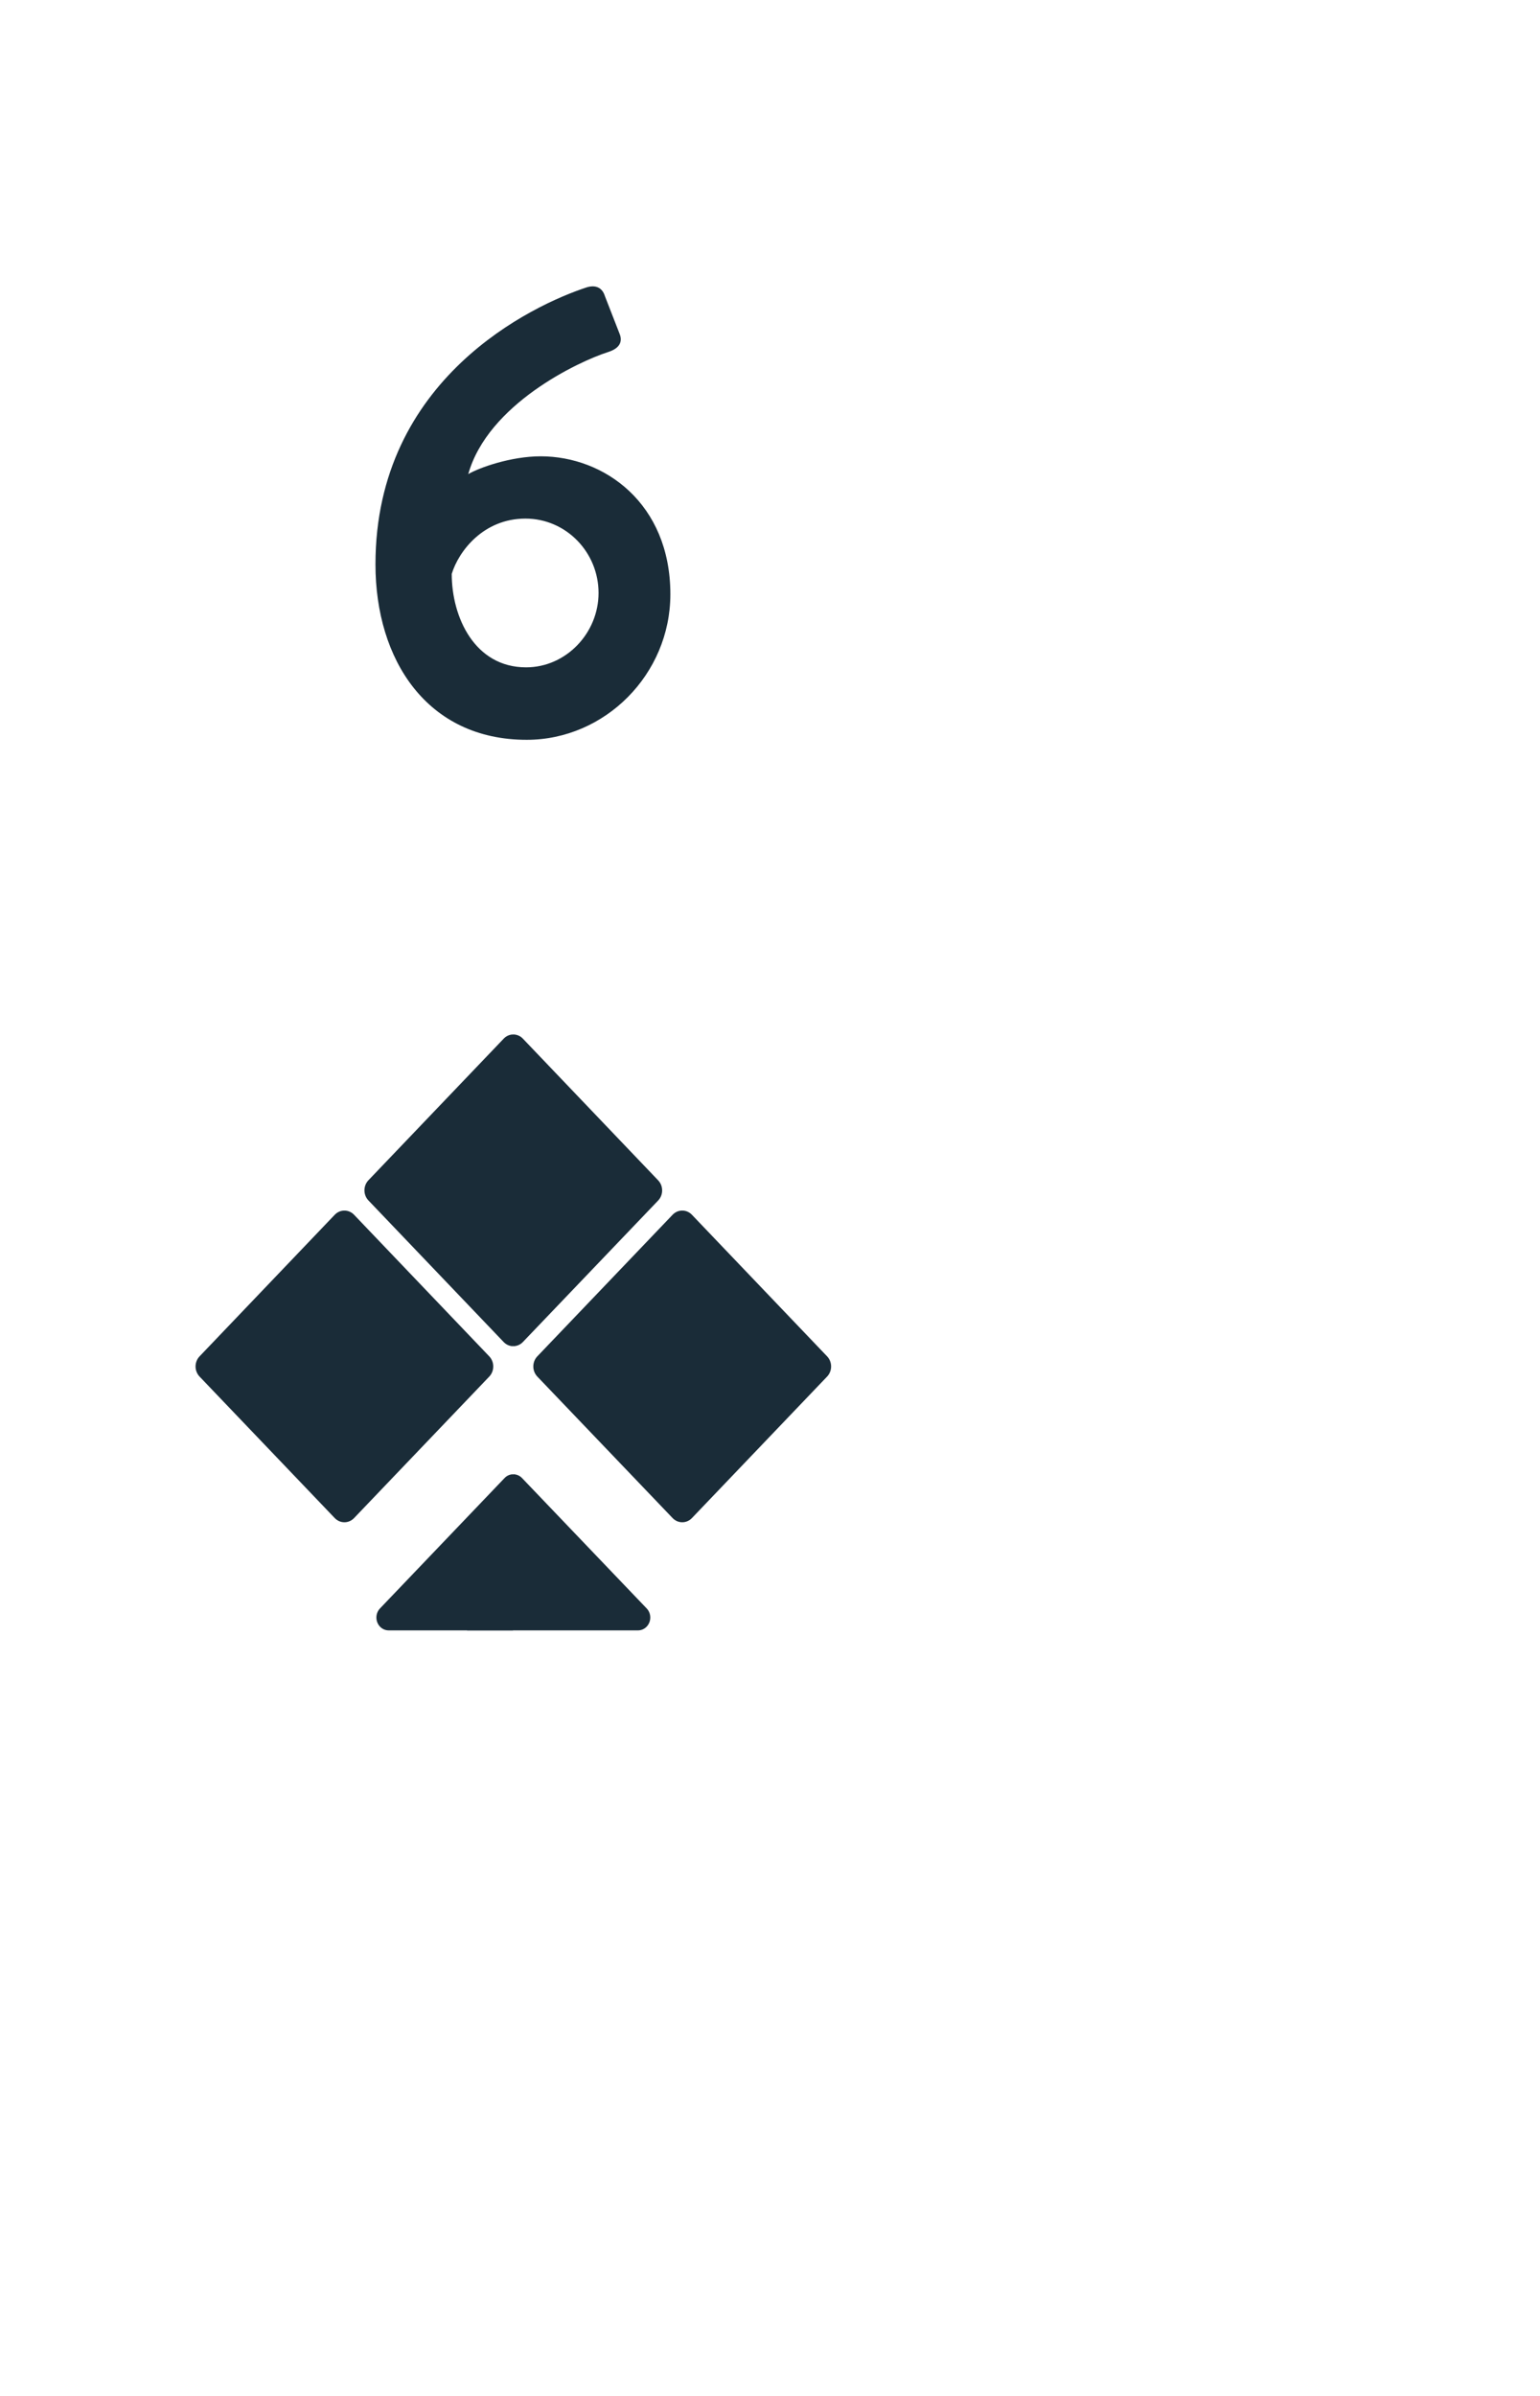 <svg width="126" height="196" viewBox="0 0 126 196" fill="none" xmlns="http://www.w3.org/2000/svg">
<g filter="url(#filter0_d_786_118)">
<rect x="3" y="3" width="120" height="190" rx="6" fill="white"/>
</g>
<path d="M30.72 46.168C30.72 30.984 43.564 24.952 48.036 23.496C48.764 23.288 49.284 23.548 49.492 24.224L50.688 27.292C50.948 27.916 50.74 28.488 49.752 28.8C47.308 29.58 39.924 33.064 38.312 38.784C39.196 38.264 41.796 37.328 44.24 37.328C49.44 37.328 54.848 41.176 54.848 48.612C54.848 55.164 49.492 60.52 43.096 60.52C34.932 60.52 30.72 53.968 30.72 46.168ZM43.044 54.592C46.32 54.592 48.972 51.784 48.972 48.508C48.972 45.18 46.32 42.424 42.992 42.424C39.56 42.424 37.532 45.076 36.96 46.948C36.96 50.484 38.832 54.592 43.044 54.592Z" fill="#1A2C38"/>
<g clip-path="url(#clip0_786_118)">
<path d="M27.393 124.192L16.323 112.606C16.115 112.383 15.999 112.089 16 111.784C16 111.463 16.123 111.174 16.323 110.962L27.393 99.369C27.595 99.161 27.872 99.031 28.179 99.031C28.486 99.031 28.762 99.161 28.964 99.369L40.035 110.962C40.234 111.173 40.357 111.463 40.357 111.784C40.357 112.106 40.234 112.395 40.035 112.607L28.965 124.192C28.762 124.401 28.486 124.53 28.179 124.53C27.871 124.53 27.595 124.4 27.393 124.192ZM55.036 124.192L43.958 112.606C43.749 112.383 43.634 112.089 43.635 111.784C43.635 111.463 43.758 111.173 43.958 110.961L55.035 99.369C55.236 99.16 55.514 99.03 55.821 99.03C56.128 99.03 56.404 99.16 56.606 99.369L67.676 110.961C67.876 111.173 67.999 111.463 67.999 111.784C67.999 112.105 67.876 112.395 67.676 112.607L56.607 124.192C56.405 124.401 56.128 124.53 55.821 124.53C55.514 124.53 55.238 124.4 55.036 124.192ZM52.19 133.375H52.198C52.754 133.375 53.204 132.904 53.204 132.322C53.204 132.029 53.091 131.765 52.906 131.575L42.708 120.909C42.616 120.813 42.507 120.736 42.385 120.684C42.263 120.632 42.132 120.604 42 120.604H41.968L38.21 133.375H52.19ZM42.782 109.784L53.852 98.206C54.061 97.983 54.177 97.689 54.175 97.384C54.177 97.078 54.061 96.784 53.852 96.561L42.782 84.968C42.681 84.86 42.559 84.774 42.424 84.715C42.288 84.656 42.142 84.625 41.994 84.625H41.97L37.539 96.186L41.972 110.125H41.996C42.305 110.125 42.581 109.995 42.782 109.784Z" fill="#1A2C38"/>
<path d="M41.21 84.969L30.141 96.555C29.942 96.766 29.818 97.055 29.818 97.377C29.818 97.699 29.942 97.988 30.141 98.199L41.21 109.786C41.405 109.991 41.672 110.12 41.969 110.128L41.97 84.625C41.827 84.629 41.686 84.662 41.556 84.721C41.425 84.78 41.308 84.865 41.21 84.969ZM31.095 131.575C30.909 131.765 30.796 132.029 30.796 132.322C30.796 132.905 31.246 133.375 31.802 133.375H41.97L41.968 120.604C41.7 120.611 41.461 120.726 41.285 120.909L31.093 131.575H31.095Z" fill="#1A2C38"/>
</g>
<defs>
<filter id="filter0_d_786_118" x="0" y="0" width="126" height="196" filterUnits="userSpaceOnUse" color-interpolation-filters="sRGB">
<feFlood flood-opacity="0" result="BackgroundImageFix"/>
<feColorMatrix in="SourceAlpha" type="matrix" values="0 0 0 0 0 0 0 0 0 0 0 0 0 0 0 0 0 0 127 0" result="hardAlpha"/>
<feOffset/>
<feGaussianBlur stdDeviation="1.5"/>
<feComposite in2="hardAlpha" operator="out"/>
<feColorMatrix type="matrix" values="0 0 0 0 0 0 0 0 0 0 0 0 0 0 0 0 0 0 0.3 0"/>
<feBlend mode="normal" in2="BackgroundImageFix" result="effect1_dropShadow_786_118"/>
<feBlend mode="normal" in="SourceGraphic" in2="effect1_dropShadow_786_118" result="shape"/>
</filter>
<clipPath id="clip0_786_118">
<rect width="52" height="52" fill="white" transform="translate(16 83)"/>
</clipPath>
</defs>
</svg>
